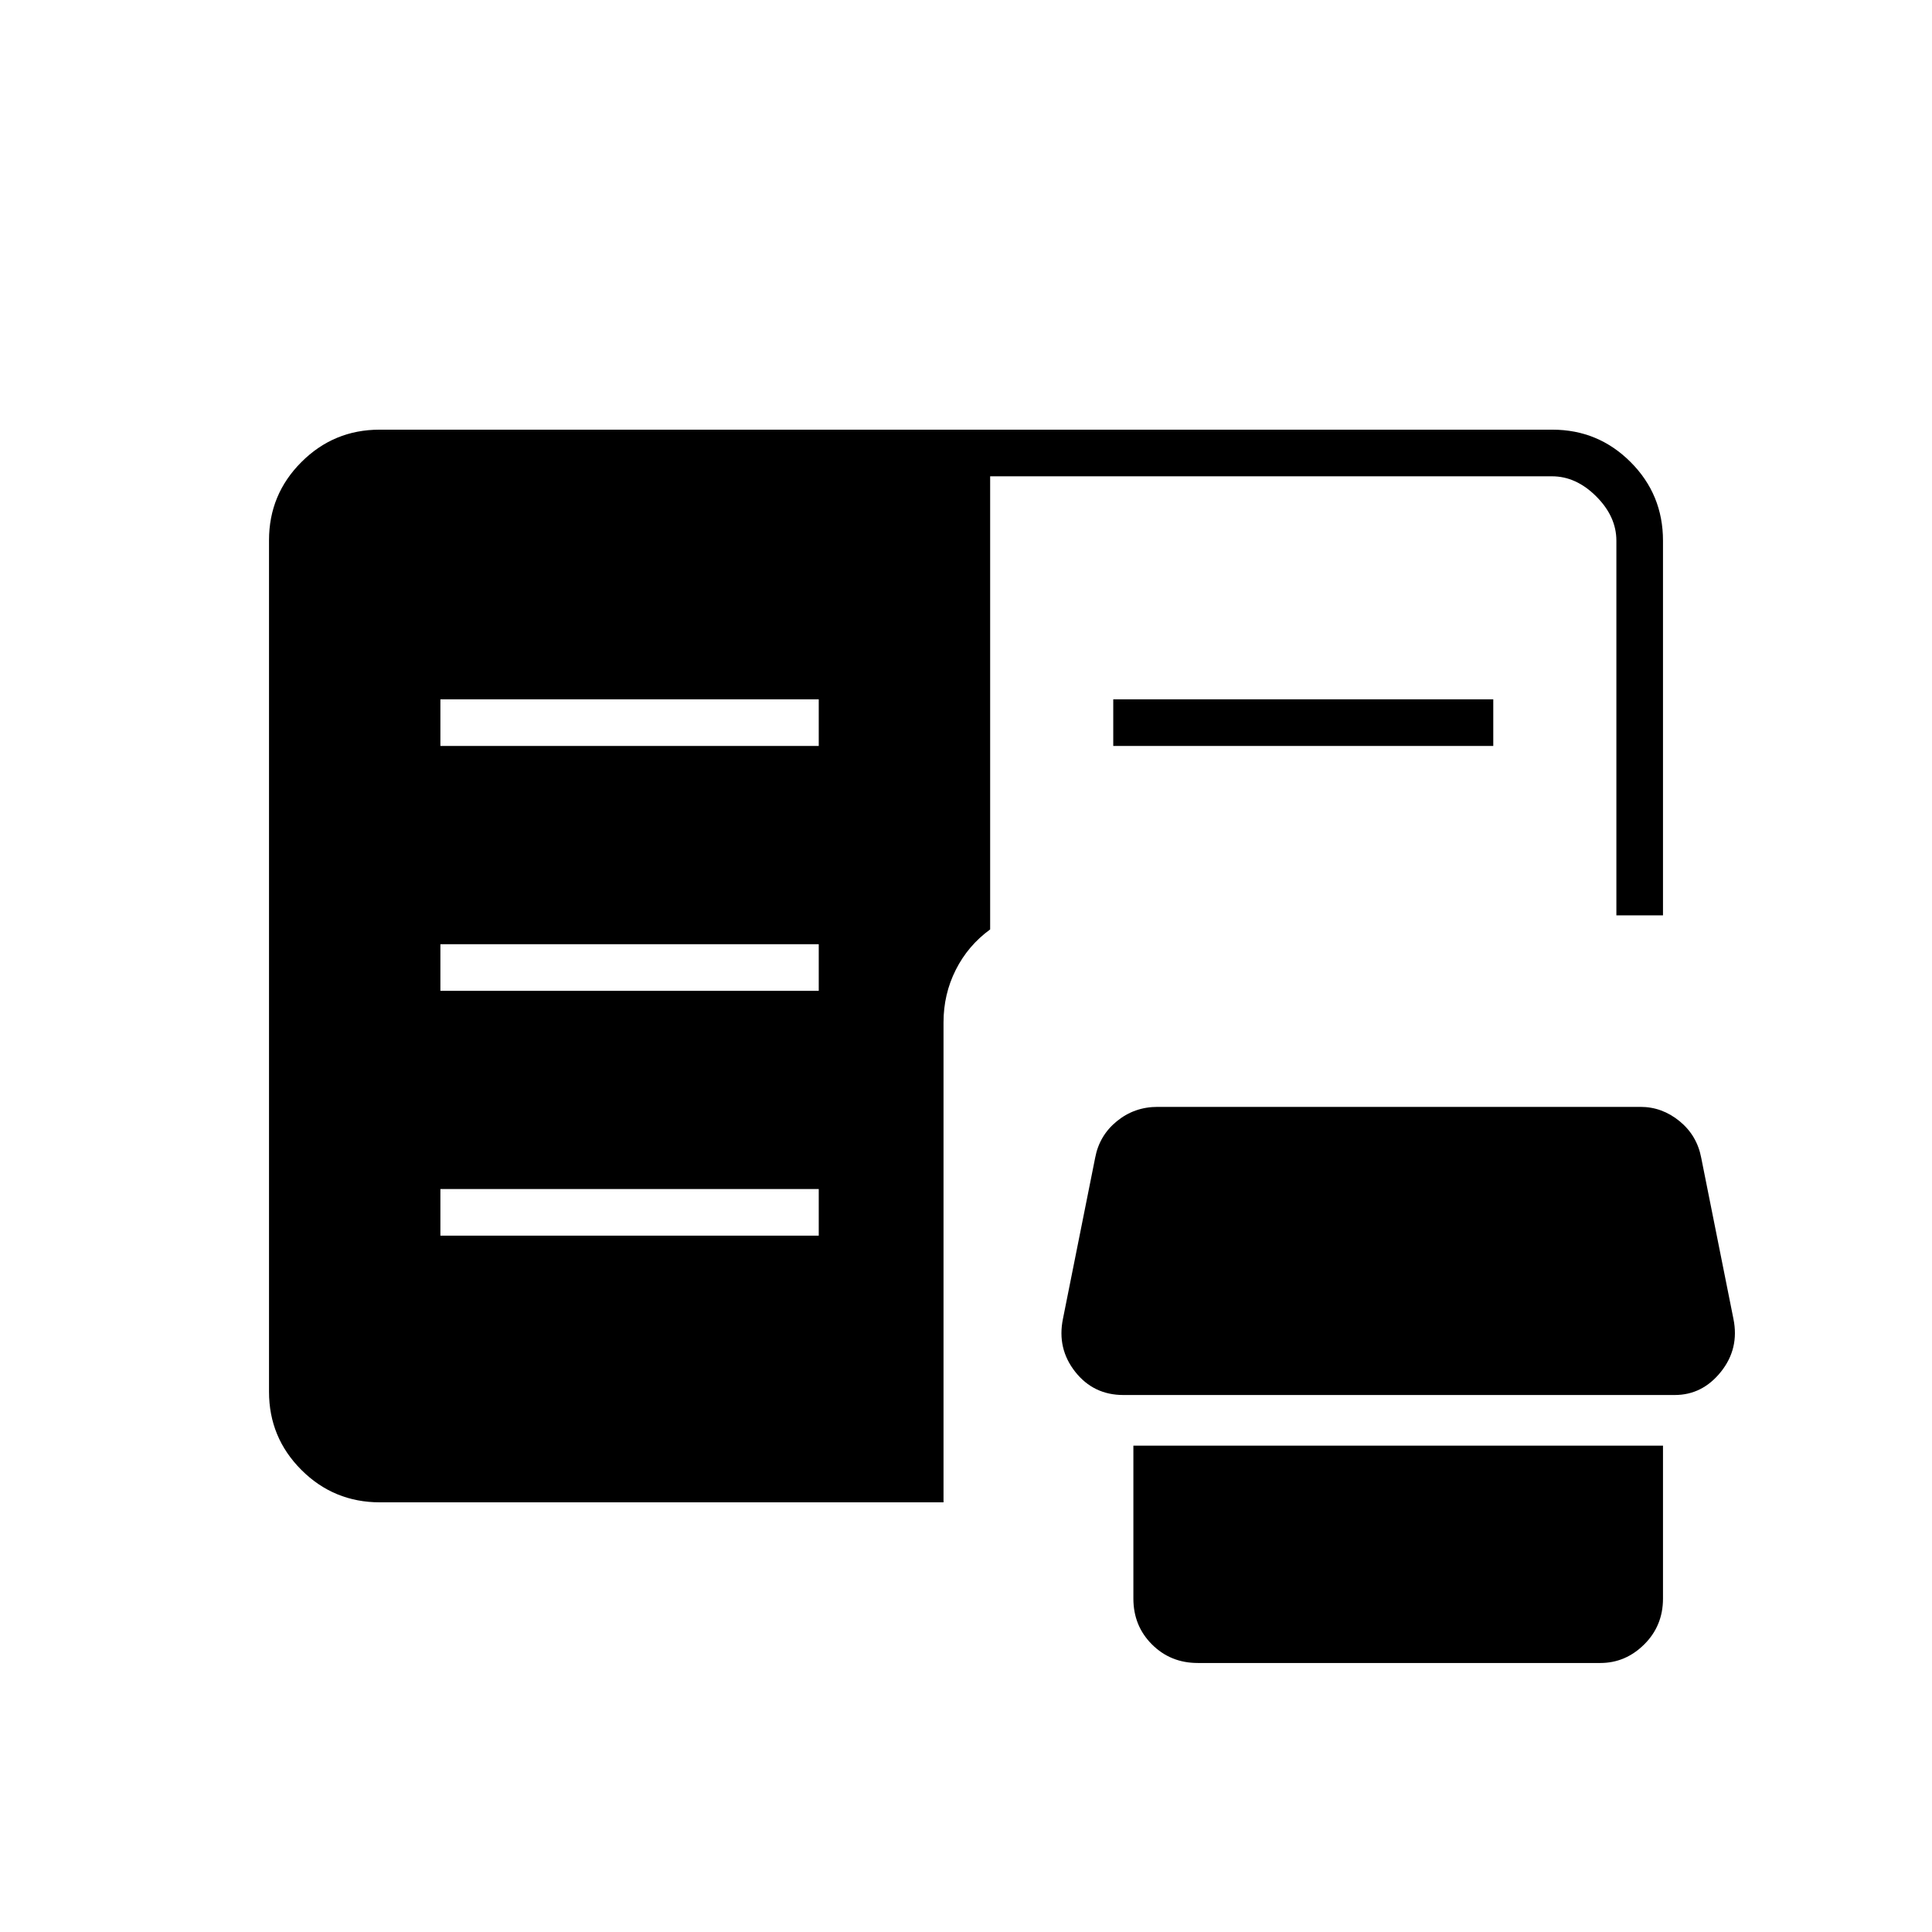 <svg xmlns="http://www.w3.org/2000/svg" height="40" viewBox="0 -960 960 960" width="40"><path d="M595.17-133.67q-13.54 0-22.77-9.23-9.23-9.22-9.23-22.77v-76h263.16v76q0 13.5-9.31 22.75t-21.85 9.25h-200ZM188.83-213.5q-22.97 0-39.07-16.1-16.09-16.09-16.09-38.87v-423.06q0-22.78 16.09-38.87 16.1-16.1 38.85-16.1h582.78q22.75 0 38.85 16.1 16.09 16.09 16.09 39.07v186.16h-23.16v-186.16q0-12-10-22t-22-10H492v225.16q-11 8-17.08 20.08-6.09 12.08-6.09 26.09v238.5h-280Zm369.34-53.33q-14.81 0-23.91-11.54-9.09-11.53-6.09-26.3l16-80q2.08-11.12 10.81-18.23 8.72-7.1 20.19-7.1h240q10.7 0 19.39 7.1 8.68 7.11 10.77 18.23l16 80q3 14.77-6.21 26.3-9.22 11.54-22.95 11.54h-274ZM218.83-346h188v-23.17h-188V-346Zm0-121.67h188v-23.16h-188v23.16Zm0-121.66h188v-23.17h-188v23.17Zm334.34 0v-23.17H742v23.17H553.17Z"/></svg>